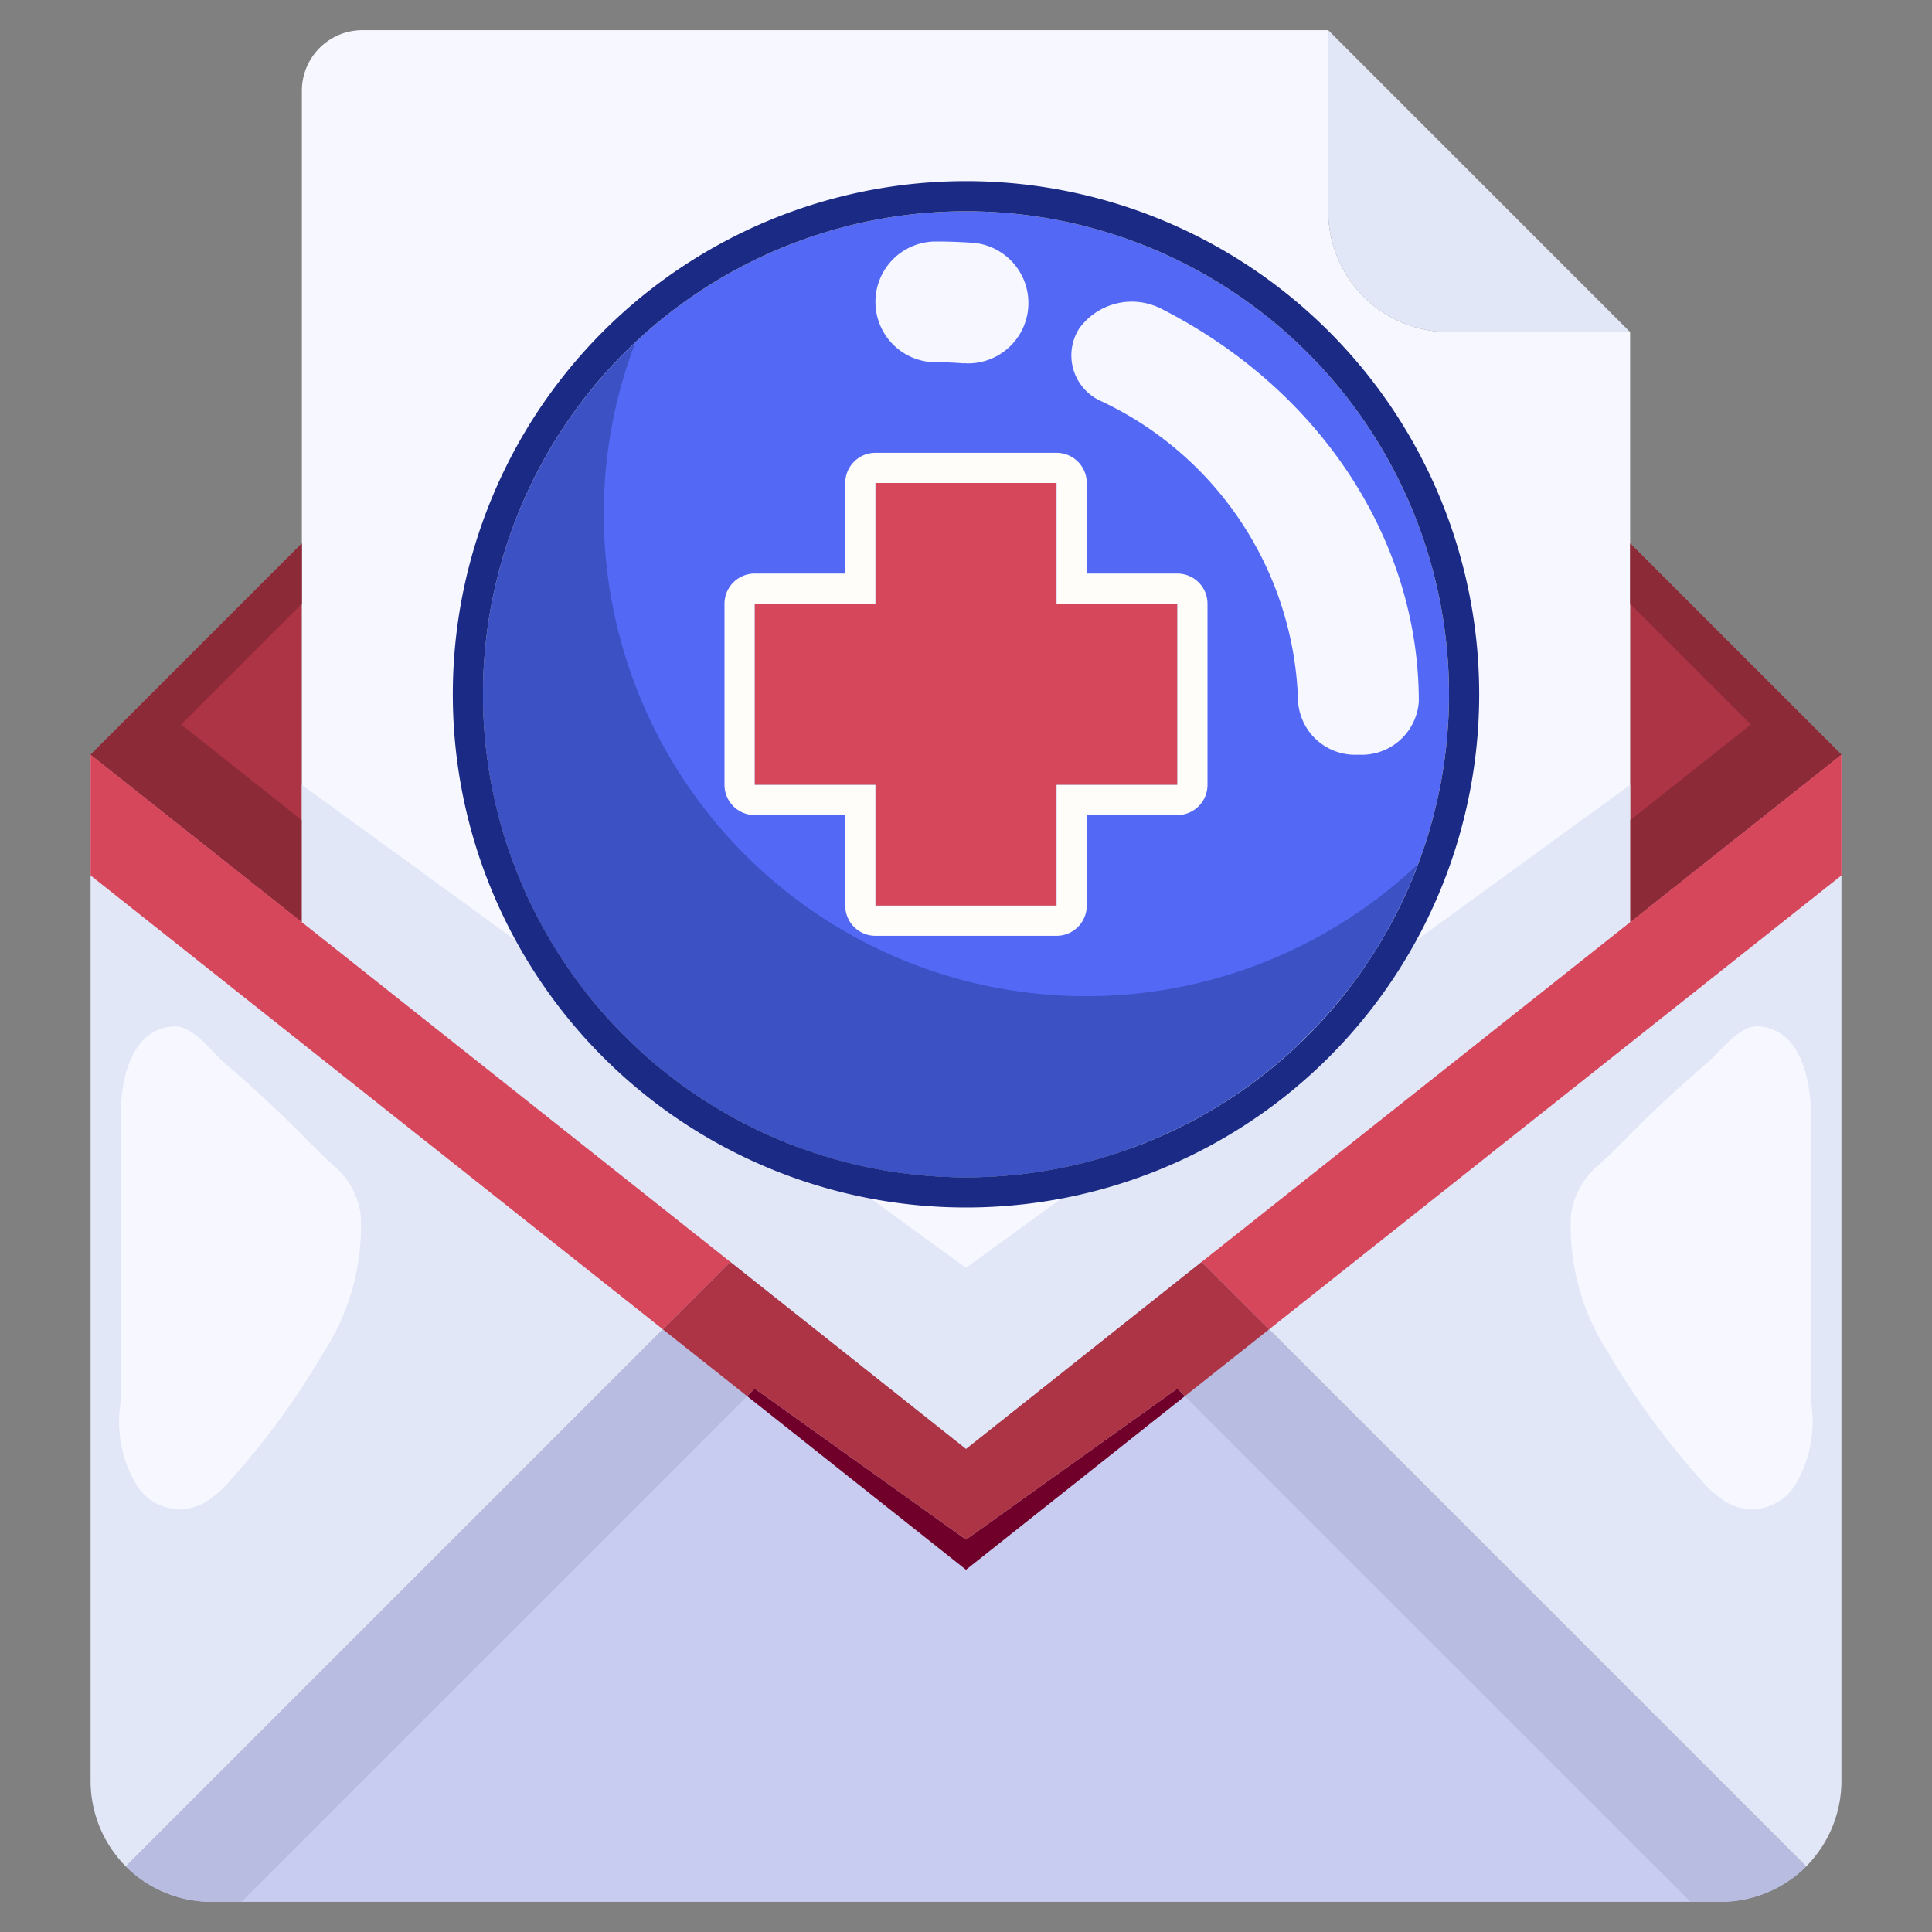 <svg height="512" viewBox="0 0 64 64" width="512" xmlns="http://www.w3.org/2000/svg"><rect x="0" y="0" width="64" height="64" fill="#808080" stroke="none"/><g id="_19-Medical_History" data-name="19-Medical History"><path d="m48 23a16 16 0 1 1 -16-16 16 16 0 0 1 16 16zm-9 3v-6h-4v-4h-6v4h-4v6h4v4h6v-4z" fill="#5369f5"/><path d="m39 20v6h-4v4h-6v-4h-4v-6h4v-4h6v4z" fill="#d6475c"/><path d="m10 30.55 14.19 11.25-.03.04-19.99 19.99a4.025 4.025 0 0 1 -1.17-2.83v-34z" fill="#e1e7f7"/><path d="m54 30.55 7-5.55v34a4.025 4.025 0 0 1 -1.17 2.83l-19.99-19.99-.03-.04z" fill="#e1e7f7"/><path d="m39.84 41.84 19.99 19.99a4.025 4.025 0 0 1 -2.83 1.17h-50a4.025 4.025 0 0 1 -2.83-1.17l19.99-19.99.03-.04 7.81 6.2 7.81-6.2z" fill="#c7ccf0"/><path d="m10 18v12.55l-7-5.55z" fill="#ad3445"/><path d="m61 25-7 5.55v-12.55z" fill="#ad3445"/><path d="m48 23a16 16 0 1 0 -16 16 16 16 0 0 0 16-16zm-4-16a4 4 0 0 0 4 4h6v19.55l-14.19 11.25-7.81 6.2-7.81-6.2-14.19-11.25v-27.55a2.006 2.006 0 0 1 2-2h32z" fill="#f7f7ff"/><path d="m54 11h-6a4 4 0 0 1 -4-4v-6z" fill="#e1e7f7"/><path d="m10 20v-2l-7 7 7 5.55v-3.379l-4-3.171z" fill="#8c2a38"/><path d="m61 25-7-7v2l4 4-4 3.171v3.379z" fill="#8c2a38"/><path d="m37.473 38.02-5.473 3.98-5.473-3.98a16.009 16.009 0 0 1 -7.135-5.189l-9.392-6.831v4.55l14.19 11.25 7.81 6.2 7.81-6.2 14.19-11.25v-4.55l-9.392 6.831a16.009 16.009 0 0 1 -7.135 5.189z" fill="#e1e7f7"/><path d="m20 17a15.931 15.931 0 0 1 1.041-5.638 15.989 15.989 0 1 0 25.918 17.276 15.985 15.985 0 0 1 -26.959-11.638z" fill="#3b51c4"/><path d="m39 19h-3v-3a1 1 0 0 0 -1-1h-6a1 1 0 0 0 -1 1v3h-3a1 1 0 0 0 -1 1v6a1 1 0 0 0 1 1h3v3a1 1 0 0 0 1 1h6a1 1 0 0 0 1-1v-3h3a1 1 0 0 0 1-1v-6a1 1 0 0 0 -1-1zm0 7h-4v4h-6v-4h-4v-6h4v-4h6v4h4z" fill="#fffdfa"/><path d="m32 6a17 17 0 1 0 17 17 17 17 0 0 0 -17-17zm0 33a16 16 0 1 1 16-16 16 16 0 0 1 -16 16z" fill="#1b2b85"/><path d="m32 12.033c-.043 0-.087 0-.131 0-.286-.023-.577-.033-.869-.033a2 2 0 0 1 0-4c.379 0 .756.013 1.13.037a2 2 0 0 1 -.128 4z" fill="#f7f7ff"/><path d="m45 25a1.894 1.894 0 0 1 -2-1.765 11.347 11.347 0 0 0 -6.517-9.943 1.658 1.658 0 0 1 -.732-2.411 2.15 2.15 0 0 1 2.732-.646c5.253 2.676 8.517 7.657 8.517 13a1.894 1.894 0 0 1 -2 1.765z" fill="#f7f7ff"/><path d="m39.84 41.84-.03-.04-7.81 6.2-7.81-6.2-.03.04-19.99 19.99a4.025 4.025 0 0 0 2.83 1.17h1l17-17 7 5 7-5 17 17h1a4.025 4.025 0 0 0 2.83-1.17z" fill="#b8bce0"/><path d="m24.16 41.84.03-.04-14.19-11.25-7-5.55v4l18.961 15.038z" fill="#d6475c"/><path d="m54 30.55-14.19 11.25.03.04 2.199 2.198 18.961-15.038v-4z" fill="#d6475c"/><path d="m32 51-7-5-.25.25 7.25 5.75 7.25-5.75-.25-.25z" fill="#700029"/><path d="m21.961 44.038 2.789 2.212.25-.25 7 5 7-5 .25.25 2.789-2.212-2.199-2.198-.03-.04-7.81 6.2-7.81-6.2-.03.04z" fill="#ad3445"/><g fill="#f7f7ff"><path d="m58.242 34c1.478.082 1.745 1.938 1.749 2.914v1.187 8.329a4.068 4.068 0 0 1 -.557 2.817 1.687 1.687 0 0 1 -2.216.534 3.494 3.494 0 0 1 -.886-.776 25.7 25.7 0 0 1 -3.061-4.205 7.672 7.672 0 0 1 -1.232-4.533 2.578 2.578 0 0 1 .806-1.576c.591-.515 1.117-1.084 1.68-1.635.661-.646 1.354-1.265 2.057-1.874.418-.361 1.024-1.216 1.66-1.182z"/><path d="m5.749 34c-1.479.083-1.749 1.939-1.749 2.915v1.187 8.328a4.068 4.068 0 0 0 .557 2.817 1.687 1.687 0 0 0 2.216.534 3.489 3.489 0 0 0 .885-.776 25.7 25.7 0 0 0 3.062-4.205 7.68 7.68 0 0 0 1.232-4.533 2.574 2.574 0 0 0 -.807-1.576c-.591-.515-1.116-1.084-1.68-1.635-.66-.646-1.354-1.265-2.056-1.874-.415-.361-1.025-1.216-1.66-1.182z"/></g></g></svg>